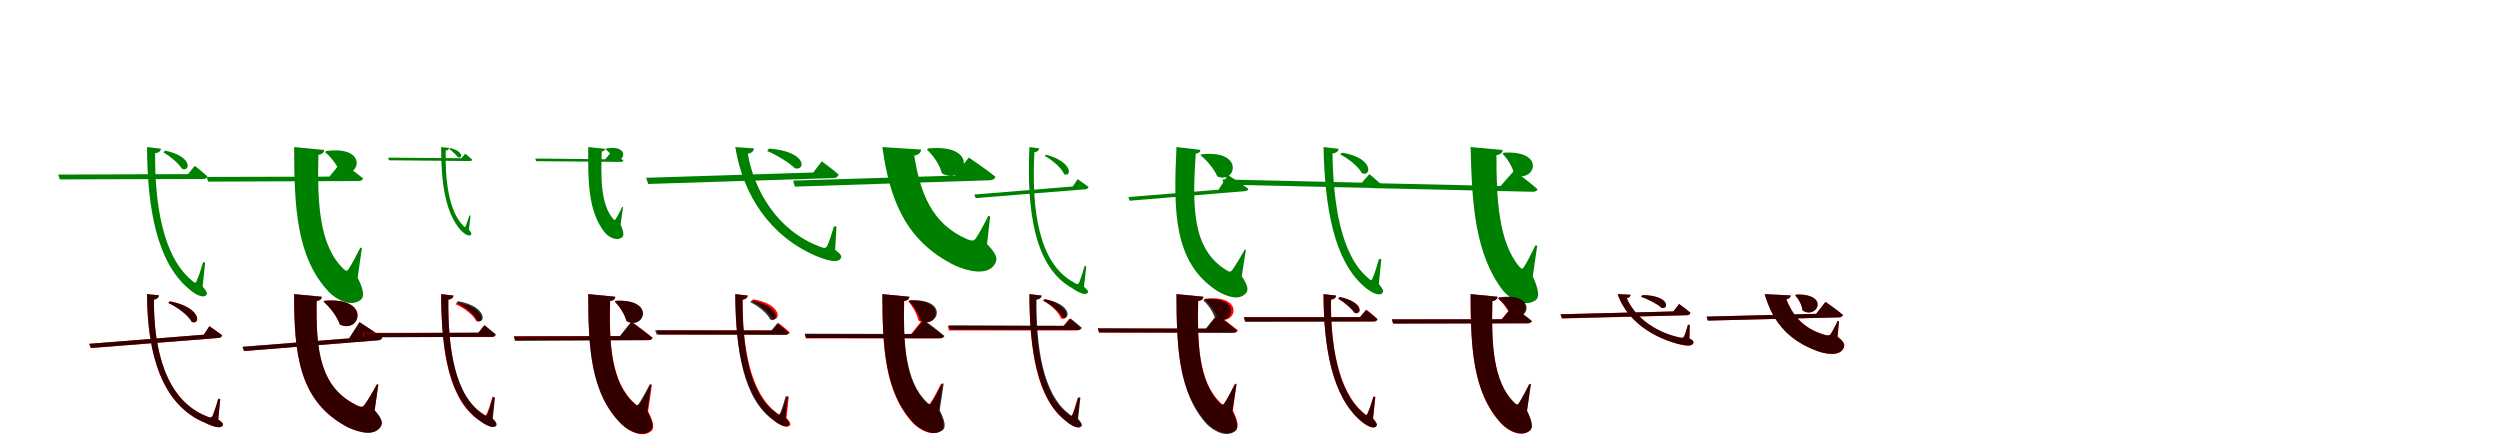 <?xml version="1.0" encoding="UTF-8"?>
<svg width="1700" height="300" xmlns="http://www.w3.org/2000/svg">
<rect width="100%" height="100%" fill="white"/>
<g fill="green" transform="translate(100 100) scale(0.1 -0.1)"><path d="M-0.0 0.0C1.0 -414.0 67.0 -780.0 281.0 -962.0C328.0 -1004.0 384.0 -1032.0 404.0 -1005.0C411.0 -996.0 408.0 -984.0 378.0 -948.0L395.0 -785.0L381.0 -783.0C368.0 -826.0 352.0 -878.0 340.0 -903.0C332.0 -927.0 326.0 -928.0 307.0 -909.0C106.0 -748.0 52.0 -382.0 55.0 -42.0C83.0 -38.0 93.0 -26.0 95.0 -11.0ZM122.0 -24.0 112.0 -36.0C156.0 -62.0 214.0 -110.0 237.0 -147.0C292.0 -173.0 316.0 -64.0 122.0 -24.0ZM-604.0 -187.0 -593.0 -220.0 381.0 -217.0C396.0 -217.0 407.0 -212.0 410.0 -199.0C376.0 -168.0 325.0 -128.0 325.0 -128.0L278.0 -184.0Z"/></g>
<g fill="green" transform="translate(200 100) scale(0.1 -0.1)"><path d="M0.0 0.0C1.0 -403.0 14.0 -751.0 238.0 -987.0C285.0 -1035.0 388.0 -1094.0 455.0 -1037.0C479.0 -1016.0 472.0 -968.0 432.0 -888.0L461.0 -686.0L450.0 -684.0C426.0 -733.0 392.0 -796.0 372.0 -827.0C361.0 -845.0 353.0 -845.0 338.0 -830.0C168.0 -671.0 158.0 -371.0 165.0 -53.0C195.0 -48.0 203.0 -35.0 205.0 -20.0ZM218.0 -27.0 210.0 -34.0C247.0 -64.0 291.0 -118.0 309.0 -168.0C442.0 -229.0 517.0 13.0 218.0 -27.0ZM-594.0 -203.0 -585.0 -235.0 437.0 -231.0C453.0 -231.0 466.0 -226.0 469.0 -213.0C412.0 -167.0 321.0 -102.0 321.0 -102.0L240.0 -201.0Z"/></g>
<g fill="green" transform="translate(300 100) scale(0.1 -0.1)"><path d="M0.0 0.0C-2.0 -236.0 28.0 -451.0 135.0 -567.0C159.0 -593.0 190.0 -611.0 203.0 -596.0C208.0 -592.0 206.0 -584.0 189.0 -561.0L200.0 -466.0L192.0 -465.0C184.0 -489.0 175.0 -519.0 168.0 -533.0C164.0 -547.0 161.0 -548.0 151.0 -536.0C50.0 -434.0 26.0 -218.0 31.0 -24.0C47.0 -22.0 52.0 -15.0 54.0 -6.0ZM61.0 -7.0 55.0 -13.0C75.0 -28.0 101.0 -52.0 114.0 -69.0C142.0 -83.0 159.0 -30.0 61.0 -7.0ZM-361.0 -72.0 -354.0 -90.0 194.0 -95.0C202.0 -95.0 209.0 -93.0 211.0 -85.0C192.0 -68.0 164.0 -45.0 164.0 -45.0L137.0 -76.0Z"/></g>
<g fill="green" transform="translate(400 100) scale(0.1 -0.1)"><path d="M0.0 0.0C-2.0 -233.0 -1.0 -435.0 110.0 -578.0C132.0 -607.0 189.0 -644.0 230.0 -614.0C245.0 -603.0 240.0 -573.0 220.0 -526.0L237.0 -408.0L231.0 -407.0C218.0 -434.0 199.0 -470.0 188.0 -488.0C182.0 -498.0 178.0 -498.0 170.0 -489.0C86.0 -393.0 85.0 -215.0 92.0 -31.0C109.0 -27.0 113.0 -20.0 115.0 -12.0ZM122.0 -10.0 117.0 -14.0C138.0 -30.0 164.0 -58.0 175.0 -85.0C250.0 -115.0 285.0 20.0 122.0 -10.0ZM-360.0 -78.0 -355.0 -96.0 222.0 -101.0C230.0 -101.0 238.0 -98.0 239.0 -91.0C208.0 -65.0 160.0 -30.0 160.0 -30.0L115.0 -83.0Z"/></g>
<g fill="green" transform="translate(500 100) scale(0.1 -0.1)"><path d="M-0.0 0.0C52.0 -325.0 235.0 -608.0 555.0 -743.0C630.0 -774.0 701.0 -791.0 718.0 -755.0C725.0 -741.0 719.0 -729.0 679.0 -699.0L688.0 -540.0L671.0 -539.0C656.0 -587.0 640.0 -642.0 627.0 -667.0C618.0 -689.0 606.0 -690.0 577.0 -678.0C283.0 -568.0 127.0 -292.0 85.0 -45.0C113.0 -41.0 126.0 -26.0 127.0 -9.0ZM229.0 -10.0 217.0 -27.0C281.0 -54.0 366.0 -105.0 405.0 -144.0C478.0 -166.0 493.0 -30.0 229.0 -10.0ZM-607.0 -209.0 -592.0 -251.0 665.0 -211.0C684.0 -211.0 699.0 -204.0 702.0 -186.0C659.0 -148.0 588.0 -97.0 588.0 -97.0L530.0 -173.0Z"/></g>
<g fill="green" transform="translate(600 100) scale(0.1 -0.1)"><path d="M0.0 0.0C49.0 -347.0 151.0 -637.0 495.0 -806.0C581.0 -845.0 718.0 -878.0 766.0 -794.0C786.0 -761.0 778.0 -727.0 712.0 -660.0L733.0 -471.0L720.0 -468.0C694.0 -522.0 657.0 -589.0 635.0 -622.0C622.0 -639.0 608.0 -638.0 580.0 -628.0C332.0 -523.0 256.0 -304.0 217.0 -58.0C250.0 -52.0 262.0 -36.0 264.0 -17.0ZM314.0 -9.0 303.0 -18.0C344.0 -54.0 390.0 -119.0 405.0 -179.0C563.0 -264.0 676.0 24.0 314.0 -9.0ZM-607.0 -228.0 -595.0 -269.0 729.0 -226.0C748.0 -226.0 766.0 -218.0 768.0 -201.0C699.0 -146.0 588.0 -71.0 588.0 -71.0L494.0 -194.0Z"/></g>
<g fill="green" transform="translate(700 100) scale(0.1 -0.1)"><path d="M0.0 0.0C-20.0 -444.0 38.0 -820.0 290.0 -959.0C338.0 -993.0 384.0 -1011.0 397.0 -990.0C401.0 -982.0 400.0 -975.0 371.0 -950.0L387.0 -811.0L376.0 -808.0C365.0 -845.0 350.0 -890.0 341.0 -915.0C332.0 -936.0 326.0 -936.0 305.0 -922.0C59.0 -792.0 14.0 -417.0 34.0 -35.0C57.0 -32.0 65.0 -22.0 67.0 -9.0ZM113.0 -52.0 105.0 -61.0C153.0 -87.0 217.0 -139.0 236.0 -184.0C287.0 -209.0 299.0 -101.0 113.0 -52.0ZM-375.0 -323.0 -365.0 -347.0 381.0 -287.0C393.0 -286.0 400.0 -281.0 402.0 -271.0C371.0 -249.0 328.0 -218.0 328.0 -218.0L295.0 -268.0Z"/></g>
<g fill="green" transform="translate(800 100) scale(0.1 -0.1)"><path d="M0.0 0.0C-20.0 -431.0 -23.0 -782.0 275.0 -977.0C336.0 -1014.0 426.0 -1050.0 474.0 -992.0C490.0 -972.0 486.0 -942.0 444.0 -878.0L472.0 -699.0L464.0 -698.0C439.0 -743.0 401.0 -807.0 380.0 -835.0C368.0 -851.0 360.0 -850.0 343.0 -839.0C104.0 -697.0 108.0 -403.0 131.0 -45.0C156.0 -41.0 162.0 -31.0 163.0 -19.0ZM168.0 -50.0 163.0 -55.0C205.0 -89.0 254.0 -145.0 278.0 -200.0C407.0 -253.0 464.0 -14.0 168.0 -50.0ZM-327.0 -340.0 -318.0 -365.0 464.0 -300.0C477.0 -298.0 488.0 -295.0 489.0 -284.0C437.0 -246.0 350.0 -190.0 350.0 -190.0L286.0 -290.0Z"/></g>
<g fill="green" transform="translate(900 100) scale(0.1 -0.1)"><path d="M0.0 0.0C9.0 -414.0 71.0 -772.0 277.0 -949.0C323.0 -990.0 381.0 -1019.0 402.0 -990.0C409.0 -980.0 406.0 -967.0 376.0 -931.0L393.0 -763.0L377.0 -761.0C364.0 -806.0 348.0 -860.0 336.0 -885.0C328.0 -909.0 323.0 -911.0 304.0 -891.0C117.0 -736.0 66.0 -382.0 61.0 -44.0C91.0 -40.0 101.0 -26.0 103.0 -12.0ZM125.0 -38.0 114.0 -51.0C169.0 -78.0 237.0 -132.0 261.0 -177.0C325.0 -208.0 346.0 -73.0 125.0 -38.0ZM-687.0 -220.0 -676.0 -255.0 368.0 -279.0C385.0 -280.0 396.0 -275.0 400.0 -261.0C365.0 -228.0 312.0 -184.0 312.0 -184.0L261.0 -242.0Z"/></g>
<g fill="green" transform="translate(1000 100) scale(0.1 -0.1)"><path d="M0.0 0.0C9.0 -383.0 29.0 -727.0 221.0 -977.0C263.0 -1028.0 369.0 -1096.0 444.0 -1040.0C470.0 -1019.0 462.0 -965.0 423.0 -879.0L453.0 -671.0L441.0 -668.0C417.0 -718.0 385.0 -780.0 366.0 -811.0C355.0 -831.0 347.0 -831.0 333.0 -815.0C191.0 -650.0 175.0 -351.0 176.0 -55.0C207.0 -50.0 217.0 -36.0 218.0 -20.0ZM226.0 -38.0 217.0 -45.0C248.0 -77.0 285.0 -132.0 296.0 -183.0C426.0 -259.0 529.0 -21.0 226.0 -38.0ZM-681.0 -245.0 -672.0 -279.0 420.0 -304.0C437.0 -305.0 452.0 -299.0 455.0 -286.0C395.0 -234.0 296.0 -160.0 296.0 -160.0L204.0 -265.0Z"/></g>
<g fill="red" transform="translate(100 200) scale(0.1 -0.1)"><path d="M0.0 0.0C1.0 -410.0 102.0 -753.0 393.0 -874.0C451.0 -903.0 504.0 -918.0 515.0 -892.0C519.0 -883.0 517.0 -876.0 484.0 -853.0L498.0 -714.0L484.0 -711.0C474.0 -751.0 458.0 -797.0 448.0 -823.0C439.0 -843.0 431.0 -843.0 407.0 -832.0C128.0 -722.0 45.0 -383.0 46.0 -37.0C70.0 -33.0 79.0 -22.0 81.0 -9.0ZM154.0 -48.0 145.0 -60.0C204.0 -86.0 280.0 -141.0 305.0 -189.0C364.0 -214.0 373.0 -90.0 154.0 -48.0ZM-393.0 -338.0 -382.0 -367.0 485.0 -298.0C499.0 -297.0 508.0 -291.0 510.0 -280.0C476.0 -254.0 424.0 -218.0 424.0 -218.0L386.0 -276.0Z"/></g>
<g fill="black" opacity=".8" transform="translate(100 200) scale(0.1 -0.1)"><path d="M0.0 0.0C1.0 -410.0 102.0 -753.0 392.0 -874.0C451.0 -903.0 503.0 -917.0 515.0 -892.0C519.0 -882.0 517.0 -875.0 484.0 -852.0L497.0 -714.0L485.0 -711.0C473.0 -751.0 458.0 -797.0 448.0 -822.0C439.0 -842.0 431.0 -843.0 406.0 -831.0C128.0 -722.0 45.0 -383.0 47.0 -37.0C70.0 -34.0 79.0 -22.0 81.0 -8.0ZM154.0 -50.0 145.0 -61.0C203.0 -87.0 279.0 -142.0 304.0 -189.0C364.0 -214.0 372.0 -90.0 154.0 -50.0ZM-394.0 -338.0 -382.0 -366.0 485.0 -298.0C499.0 -297.0 508.0 -291.0 510.0 -279.0C475.0 -254.0 424.0 -218.0 424.0 -218.0L386.0 -276.0Z"/></g>
<g fill="red" transform="translate(200 200) scale(0.1 -0.1)"><path d="M0.0 0.0C0.0 -406.0 32.0 -734.0 368.0 -906.0C443.0 -941.0 546.0 -968.0 588.0 -901.0C603.0 -876.0 599.0 -850.0 547.0 -790.0L572.0 -615.0L563.0 -613.0C538.0 -661.0 499.0 -726.0 478.0 -754.0C465.0 -770.0 455.0 -769.0 433.0 -759.0C170.0 -637.0 148.0 -373.0 153.0 -47.0C179.0 -43.0 187.0 -31.0 188.0 -18.0ZM206.0 -45.0 200.0 -51.0C242.0 -87.0 291.0 -149.0 312.0 -207.0C450.0 -273.0 528.0 -17.0 206.0 -45.0ZM-351.0 -359.0 -341.0 -387.0 570.0 -314.0C585.0 -312.0 597.0 -307.0 599.0 -295.0C541.0 -253.0 445.0 -191.0 445.0 -191.0L374.0 -301.0Z"/></g>
<g fill="black" opacity=".8" transform="translate(200 200) scale(0.1 -0.1)"><path d="M0.0 0.0C-0.0 -406.0 32.0 -734.0 368.0 -907.0C443.0 -941.0 546.0 -969.0 589.0 -901.0C604.0 -876.0 599.0 -850.0 548.0 -790.0L573.0 -615.0L564.0 -613.0C538.0 -660.0 499.0 -726.0 478.0 -754.0C465.0 -770.0 455.0 -769.0 433.0 -760.0C171.0 -637.0 149.0 -373.0 153.0 -47.0C179.0 -43.0 187.0 -32.0 188.0 -18.0ZM206.0 -46.0 200.0 -51.0C242.0 -88.0 290.0 -148.0 311.0 -207.0C449.0 -273.0 527.0 -17.0 206.0 -46.0ZM-350.0 -358.0 -340.0 -387.0 571.0 -314.0C585.0 -312.0 598.0 -308.0 599.0 -295.0C542.0 -252.0 445.0 -191.0 445.0 -191.0L374.0 -301.0Z"/></g>
<g fill="red" transform="translate(300 200) scale(0.1 -0.1)"><path d="M0.0 0.0C1.0 -395.0 53.0 -723.0 262.0 -861.0C306.0 -894.0 356.0 -915.0 371.0 -890.0C376.0 -881.0 374.0 -872.0 347.0 -844.0L362.0 -700.0L348.0 -698.0C338.0 -738.0 323.0 -784.0 313.0 -807.0C305.0 -828.0 300.0 -829.0 282.0 -814.0C89.0 -691.0 47.0 -367.0 49.0 -38.0C74.0 -34.0 83.0 -22.0 85.0 -10.0ZM107.0 -57.0 98.0 -69.0C151.0 -91.0 218.0 -140.0 239.0 -184.0C295.0 -209.0 306.0 -90.0 107.0 -57.0ZM-534.0 -263.0 -525.0 -292.0H343.0C357.0 -292.0 366.0 -287.0 369.0 -276.0C339.0 -249.0 293.0 -212.0 293.0 -212.0L252.0 -263.0Z"/></g>
<g fill="black" opacity=".8" transform="translate(300 200) scale(0.1 -0.1)"><path d="M0.0 0.0C0.0 -391.0 57.0 -721.0 266.0 -863.0C310.0 -896.0 359.0 -918.0 375.0 -894.0C380.0 -885.0 378.0 -875.0 351.0 -847.0L366.0 -704.0L352.0 -702.0C341.0 -741.0 327.0 -787.0 317.0 -810.0C309.0 -831.0 305.0 -832.0 286.0 -816.0C91.0 -690.0 46.0 -364.0 48.0 -37.0C73.0 -34.0 81.0 -22.0 83.0 -10.0ZM114.0 -48.0 105.0 -59.0C158.0 -83.0 224.0 -135.0 245.0 -180.0C303.0 -208.0 316.0 -83.0 114.0 -48.0ZM-529.0 -266.0 -519.0 -294.0 346.0 -290.0C360.0 -291.0 368.0 -286.0 372.0 -274.0C341.0 -248.0 295.0 -211.0 295.0 -211.0L254.0 -262.0Z"/></g>
<g fill="red" transform="translate(400 200) scale(0.1 -0.1)"><path d="M0.0 0.0C1.0 -361.0 17.0 -677.0 231.0 -888.0C276.0 -932.0 370.0 -983.0 430.0 -930.0C451.0 -911.0 445.0 -870.0 407.0 -798.0L433.0 -617.0L424.0 -614.0C402.0 -659.0 370.0 -717.0 352.0 -744.0C341.0 -761.0 333.0 -761.0 320.0 -747.0C154.0 -603.0 142.0 -332.0 149.0 -47.0C175.0 -43.0 184.0 -31.0 185.0 -18.0ZM188.0 -46.0 181.0 -52.0C212.0 -82.0 248.0 -134.0 260.0 -181.0C375.0 -246.0 460.0 -32.0 188.0 -46.0ZM-504.0 -285.0 -496.0 -313.0H409.0C424.0 -313.0 436.0 -308.0 439.0 -297.0C385.0 -253.0 296.0 -188.0 296.0 -188.0L218.0 -285.0Z"/></g>
<g fill="black" opacity=".8" transform="translate(400 200) scale(0.1 -0.1)"><path d="M0.0 0.0C0.0 -362.0 14.0 -677.0 227.0 -886.0C273.0 -928.0 365.0 -979.0 425.0 -927.0C445.0 -907.0 439.0 -866.0 402.0 -795.0L428.0 -615.0L419.0 -613.0C396.0 -657.0 365.0 -714.0 347.0 -741.0C336.0 -759.0 329.0 -758.0 315.0 -746.0C152.0 -603.0 141.0 -334.0 148.0 -47.0C174.0 -43.0 183.0 -31.0 183.0 -18.0ZM188.0 -45.0 181.0 -51.0C211.0 -82.0 247.0 -134.0 260.0 -184.0C378.0 -251.0 466.0 -32.0 188.0 -45.0ZM-506.0 -290.0 -498.0 -318.0 406.0 -313.0C420.0 -313.0 433.0 -308.0 435.0 -297.0C382.0 -253.0 292.0 -188.0 292.0 -188.0L215.0 -286.0Z"/></g>
<g fill="red" transform="translate(500 200) scale(0.1 -0.1)"><path d="M0.0 0.0C1.0 -377.0 60.0 -704.0 261.0 -857.0C304.0 -893.0 355.0 -917.0 372.0 -892.0C377.0 -883.0 376.0 -873.0 348.0 -842.0L364.0 -697.0L350.0 -695.0C340.0 -734.0 325.0 -780.0 314.0 -804.0C306.0 -824.0 301.0 -825.0 284.0 -809.0C97.0 -673.0 49.0 -349.0 50.0 -38.0C75.0 -34.0 84.0 -22.0 86.0 -10.0ZM121.0 -35.0 113.0 -46.0C164.0 -71.0 229.0 -122.0 250.0 -165.0C309.0 -193.0 324.0 -69.0 121.0 -35.0ZM-533.0 -246.0 -524.0 -275.0H344.0C358.0 -275.0 367.0 -270.0 370.0 -260.0C340.0 -232.0 294.0 -196.0 294.0 -196.0L253.0 -246.0Z"/></g>
<g fill="black" opacity=".8" transform="translate(500 200) scale(0.1 -0.1)"><path d="M0.0 0.0C2.0 -384.0 56.0 -711.0 257.0 -856.0C299.0 -890.0 348.0 -912.0 365.0 -888.0C371.0 -879.0 368.0 -869.0 341.0 -840.0L356.0 -697.0L343.0 -694.0C332.0 -733.0 318.0 -780.0 308.0 -802.0C300.0 -823.0 296.0 -825.0 278.0 -808.0C92.0 -679.0 48.0 -357.0 49.0 -37.0C74.0 -34.0 82.0 -22.0 84.0 -10.0ZM111.0 -44.0 102.0 -55.0C154.0 -79.0 218.0 -130.0 238.0 -173.0C295.0 -201.0 310.0 -78.0 111.0 -44.0ZM-545.0 -246.0 -535.0 -275.0 336.0 -277.0C351.0 -278.0 359.0 -273.0 363.0 -261.0C332.0 -235.0 286.0 -198.0 286.0 -198.0L245.0 -248.0Z"/></g>
<g fill="red" transform="translate(600 200) scale(0.1 -0.1)"><path d="M0.0 0.0C1.0 -357.0 13.0 -668.0 210.0 -879.0C252.0 -922.0 343.0 -975.0 403.0 -925.0C425.0 -906.0 419.0 -863.0 383.0 -791.0L409.0 -611.0L399.0 -609.0C378.0 -653.0 348.0 -709.0 330.0 -736.0C320.0 -753.0 313.0 -753.0 300.0 -739.0C150.0 -597.0 141.0 -329.0 148.0 -47.0C174.0 -43.0 182.0 -31.0 183.0 -18.0ZM183.0 -43.0 176.0 -48.0C203.0 -80.0 235.0 -131.0 245.0 -179.0C362.0 -251.0 461.0 -36.0 183.0 -43.0ZM-528.0 -273.0 -520.0 -301.0H385.0C400.0 -301.0 412.0 -296.0 415.0 -285.0C361.0 -241.0 272.0 -176.0 272.0 -176.0L194.0 -273.0Z"/></g>
<g fill="black" opacity=".8" transform="translate(600 200) scale(0.1 -0.1)"><path d="M0.0 0.0C2.0 -355.0 15.0 -667.0 215.0 -879.0C259.0 -921.0 351.0 -975.0 412.0 -923.0C433.0 -905.0 426.0 -862.0 390.0 -790.0L417.0 -609.0L407.0 -607.0C385.0 -651.0 355.0 -707.0 337.0 -734.0C327.0 -752.0 319.0 -751.0 306.0 -738.0C153.0 -595.0 143.0 -328.0 148.0 -47.0C175.0 -43.0 183.0 -31.0 184.0 -18.0ZM189.0 -42.0 182.0 -48.0C211.0 -78.0 246.0 -129.0 258.0 -177.0C375.0 -244.0 463.0 -28.0 189.0 -42.0ZM-527.0 -269.0 -518.0 -298.0 393.0 -300.0C407.0 -300.0 420.0 -295.0 422.0 -284.0C369.0 -239.0 281.0 -175.0 281.0 -175.0L203.0 -271.0Z"/></g>
<g fill="red" transform="translate(700 200) scale(0.1 -0.1)"><path d="M0.0 0.0C1.0 -386.0 52.0 -714.0 246.0 -861.0C287.0 -896.0 335.0 -919.0 350.0 -896.0C355.0 -888.0 353.0 -880.0 327.0 -851.0L342.0 -707.0L328.0 -705.0C318.0 -744.0 304.0 -790.0 294.0 -813.0C287.0 -834.0 282.0 -835.0 265.0 -819.0C84.0 -686.0 42.0 -357.0 44.0 -37.0C70.0 -34.0 79.0 -22.0 81.0 -10.0ZM101.0 -33.0 92.0 -44.0C140.0 -69.0 198.0 -120.0 214.0 -164.0C267.0 -194.0 287.0 -76.0 101.0 -33.0ZM-556.0 -217.0 -547.0 -247.0H321.0C335.0 -247.0 344.0 -242.0 347.0 -231.0C317.0 -203.0 271.0 -167.0 271.0 -167.0L230.0 -217.0Z"/></g>
<g fill="black" opacity=".8" transform="translate(700 200) scale(0.1 -0.1)"><path d="M0.0 0.0C1.0 -380.0 54.0 -708.0 247.0 -862.0C288.0 -898.0 337.0 -922.0 355.0 -897.0C360.0 -889.0 358.0 -879.0 331.0 -848.0L347.0 -703.0L334.0 -701.0C322.0 -740.0 308.0 -786.0 298.0 -809.0C291.0 -830.0 286.0 -831.0 269.0 -814.0C89.0 -678.0 46.0 -352.0 48.0 -38.0C74.0 -34.0 82.0 -23.0 84.0 -10.0ZM108.0 -35.0 98.0 -46.0C145.0 -70.0 203.0 -117.0 224.0 -156.0C277.0 -183.0 295.0 -70.0 108.0 -35.0ZM-549.0 -212.0 -539.0 -241.0 329.0 -244.0C343.0 -245.0 353.0 -240.0 356.0 -228.0C325.0 -202.0 280.0 -165.0 280.0 -165.0L238.0 -215.0Z"/></g>
<g fill="red" transform="translate(800 200) scale(0.1 -0.1)"><path d="M0.0 0.0C1.0 -357.0 13.0 -668.0 210.0 -879.0C252.0 -922.0 343.0 -975.0 403.0 -925.0C425.0 -906.0 419.0 -863.0 383.0 -791.0L409.0 -611.0L399.0 -609.0C378.0 -653.0 348.0 -709.0 330.0 -736.0C320.0 -753.0 313.0 -753.0 300.0 -739.0C150.0 -597.0 141.0 -329.0 148.0 -47.0C174.0 -43.0 182.0 -31.0 183.0 -18.0ZM197.0 -31.0 190.0 -37.0C224.0 -66.0 266.0 -118.0 282.0 -165.0C402.0 -223.0 473.0 -2.0 197.0 -31.0ZM-535.0 -234.0 -527.0 -262.0H388.0C403.0 -262.0 414.0 -257.0 417.0 -246.0C365.0 -203.0 281.0 -142.0 281.0 -142.0L206.0 -234.0Z"/></g>
<g fill="black" opacity=".8" transform="translate(800 200) scale(0.1 -0.1)"><path d="M0.0 0.0C1.0 -357.0 12.0 -670.0 206.0 -884.0C247.0 -927.0 339.0 -981.0 400.0 -931.0C422.0 -912.0 415.0 -869.0 380.0 -796.0L407.0 -615.0L397.0 -613.0C375.0 -657.0 345.0 -713.0 327.0 -740.0C317.0 -757.0 310.0 -757.0 297.0 -744.0C149.0 -599.0 141.0 -329.0 147.0 -47.0C174.0 -43.0 182.0 -31.0 183.0 -18.0ZM190.0 -35.0 182.0 -41.0C213.0 -70.0 249.0 -119.0 263.0 -166.0C379.0 -227.0 459.0 -13.0 190.0 -35.0ZM-535.0 -232.0 -526.0 -260.0 383.0 -263.0C397.0 -263.0 409.0 -259.0 411.0 -247.0C360.0 -204.0 274.0 -142.0 274.0 -142.0L199.0 -235.0Z"/></g>
<g fill="red" transform="translate(900 200) scale(0.1 -0.1)"><path d="M0.0 0.0C1.0 -366.0 60.0 -692.0 249.0 -858.0C291.0 -896.0 342.0 -922.0 360.0 -897.0C367.0 -889.0 364.0 -878.0 337.0 -845.0L353.0 -698.0L340.0 -696.0C329.0 -735.0 314.0 -781.0 303.0 -804.0C296.0 -825.0 290.0 -826.0 274.0 -809.0C97.0 -663.0 48.0 -337.0 51.0 -38.0C76.0 -34.0 85.0 -23.0 87.0 -10.0ZM110.0 -21.0 101.0 -32.0C139.0 -54.0 190.0 -95.0 212.0 -125.0C260.0 -146.0 281.0 -54.0 110.0 -21.0ZM-540.0 -156.0 -531.0 -186.0H342.0C355.0 -186.0 365.0 -181.0 368.0 -170.0C338.0 -142.0 292.0 -106.0 292.0 -106.0L250.0 -156.0Z"/></g>
<g fill="black" opacity=".8" transform="translate(900 200) scale(0.1 -0.1)"><path d="M0.0 0.0C1.0 -367.0 60.0 -694.0 249.0 -858.0C291.0 -896.0 341.0 -921.0 359.0 -897.0C366.0 -889.0 363.0 -878.0 336.0 -846.0L351.0 -700.0L339.0 -698.0C327.0 -737.0 313.0 -783.0 302.0 -805.0C295.0 -827.0 290.0 -828.0 273.0 -811.0C95.0 -666.0 47.0 -339.0 50.0 -38.0C74.0 -34.0 83.0 -23.0 85.0 -10.0ZM109.0 -19.0 100.0 -30.0C138.0 -53.0 188.0 -95.0 209.0 -127.0C258.0 -150.0 280.0 -55.0 109.0 -19.0ZM-543.0 -158.0 -533.0 -188.0 339.0 -186.0C352.0 -186.0 363.0 -182.0 365.0 -170.0C335.0 -142.0 289.0 -107.0 289.0 -107.0L247.0 -157.0Z"/></g>
<g fill="red" transform="translate(1000 200) scale(0.1 -0.1)"><path d="M0.0 0.0C1.0 -359.0 13.0 -670.0 210.0 -882.0C251.0 -926.0 343.0 -979.0 403.0 -929.0C425.0 -910.0 419.0 -867.0 383.0 -795.0L409.0 -614.0L399.0 -612.0C378.0 -656.0 348.0 -712.0 330.0 -740.0C320.0 -756.0 313.0 -756.0 300.0 -742.0C150.0 -599.0 141.0 -330.0 148.0 -47.0C174.0 -43.0 182.0 -31.0 184.0 -18.0ZM193.0 -24.0 186.0 -30.0C217.0 -56.0 255.0 -104.0 270.0 -147.0C387.0 -202.0 456.0 11.0 193.0 -24.0ZM-535.0 -171.0 -527.0 -199.0H386.0C401.0 -199.0 412.0 -194.0 415.0 -183.0C364.0 -142.0 283.0 -84.0 283.0 -84.0L211.0 -171.0Z"/></g>
<g fill="black" opacity=".8" transform="translate(1000 200) scale(0.1 -0.1)"><path d="M0.0 0.0C1.0 -359.0 13.0 -669.0 211.0 -881.0C252.0 -924.0 344.0 -977.0 404.0 -926.0C426.0 -907.0 419.0 -864.0 384.0 -793.0L410.0 -612.0L400.0 -610.0C379.0 -654.0 348.0 -710.0 331.0 -738.0C321.0 -754.0 314.0 -754.0 300.0 -740.0C150.0 -598.0 141.0 -330.0 148.0 -48.0C174.0 -43.0 181.0 -31.0 183.0 -18.0ZM196.0 -22.0 188.0 -29.0C221.0 -55.0 261.0 -103.0 277.0 -147.0C396.0 -201.0 461.0 15.0 196.0 -22.0ZM-535.0 -172.0 -527.0 -201.0 388.0 -198.0C402.0 -198.0 414.0 -194.0 417.0 -182.0C366.0 -141.0 285.0 -83.0 285.0 -83.0L213.0 -171.0Z"/></g>
<g fill="red" transform="translate(1100 200) scale(0.1 -0.1)"><path d="M0.0 0.0C51.0 -152.0 194.0 -279.0 407.0 -338.0C459.0 -351.0 506.0 -358.0 514.0 -333.0C518.0 -323.0 514.0 -316.0 488.0 -301.0L490.0 -209.0H478.0C470.0 -239.0 460.0 -272.0 452.0 -287.0C447.0 -298.0 438.0 -299.0 419.0 -295.0C228.0 -252.0 105.0 -133.0 62.0 -28.0C79.0 -25.0 87.0 -15.0 88.0 -5.0ZM168.0 -6.0 160.0 -19.0C208.0 -34.0 270.0 -67.0 298.0 -93.0C350.0 -107.0 354.0 -9.0 168.0 -6.0ZM-388.0 -137.0 -379.0 -166.0 469.0 -144.0C482.0 -144.0 492.0 -139.0 494.0 -127.0C466.0 -102.0 418.0 -67.0 418.0 -67.0L379.0 -118.0Z"/></g>
<g fill="black" opacity=".8" transform="translate(1100 200) scale(0.1 -0.1)"><path d="M0.0 0.0C52.0 -151.0 195.0 -279.0 408.0 -338.0C459.0 -351.0 505.0 -358.0 515.0 -333.0C519.0 -324.0 514.0 -316.0 488.0 -300.0L490.0 -209.0H478.0C469.0 -239.0 460.0 -272.0 452.0 -286.0C447.0 -298.0 439.0 -299.0 419.0 -294.0C228.0 -252.0 105.0 -133.0 62.0 -27.0C79.0 -26.0 87.0 -14.0 88.0 -4.0ZM169.0 -7.0 160.0 -18.0C209.0 -35.0 270.0 -67.0 299.0 -93.0C351.0 -106.0 355.0 -8.0 169.0 -7.0ZM-389.0 -137.0 -378.0 -164.0 469.0 -143.0C482.0 -144.0 492.0 -140.0 495.0 -126.0C466.0 -102.0 418.0 -67.0 418.0 -67.0L379.0 -118.0Z"/></g>
<g fill="red" transform="translate(1200 200) scale(0.1 -0.1)"><path d="M0.0 0.0C49.0 -167.0 141.0 -308.0 361.0 -388.0C420.0 -409.0 511.0 -423.0 536.0 -367.0C547.0 -344.0 542.0 -327.0 496.0 -290.0L505.0 -184.0L496.0 -182.0C482.0 -215.0 461.0 -254.0 448.0 -273.0C440.0 -283.0 430.0 -282.0 410.0 -277.0C257.0 -234.0 188.0 -138.0 147.0 -36.0C167.0 -32.0 176.0 -21.0 177.0 -9.0ZM216.0 -3.0 208.0 -9.0C230.0 -32.0 254.0 -73.0 258.0 -111.0C354.0 -174.0 445.0 3.0 216.0 -3.0ZM-395.0 -153.0 -387.0 -180.0 505.0 -158.0C518.0 -158.0 530.0 -152.0 532.0 -141.0C487.0 -104.0 413.0 -53.0 413.0 -53.0L350.0 -134.0Z"/></g>
<g fill="black" opacity=".8" transform="translate(1200 200) scale(0.1 -0.1)"><path d="M0.0 0.0C49.0 -167.0 141.0 -309.0 360.0 -388.0C420.0 -409.0 511.0 -423.0 536.0 -366.0C547.0 -344.0 541.0 -326.0 495.0 -290.0L505.0 -184.0L497.0 -182.0C482.0 -214.0 460.0 -253.0 448.0 -273.0C440.0 -283.0 430.0 -282.0 409.0 -278.0C257.0 -234.0 188.0 -139.0 147.0 -36.0C167.0 -31.0 176.0 -21.0 177.0 -9.0ZM216.0 -3.0 208.0 -9.0C230.0 -33.0 253.0 -73.0 257.0 -111.0C355.0 -175.0 445.0 3.0 216.0 -3.0ZM-395.0 -153.0 -387.0 -180.0 506.0 -158.0C517.0 -158.0 531.0 -152.0 531.0 -141.0C487.0 -103.0 414.0 -53.0 414.0 -53.0L350.0 -134.0Z"/></g>
</svg>
